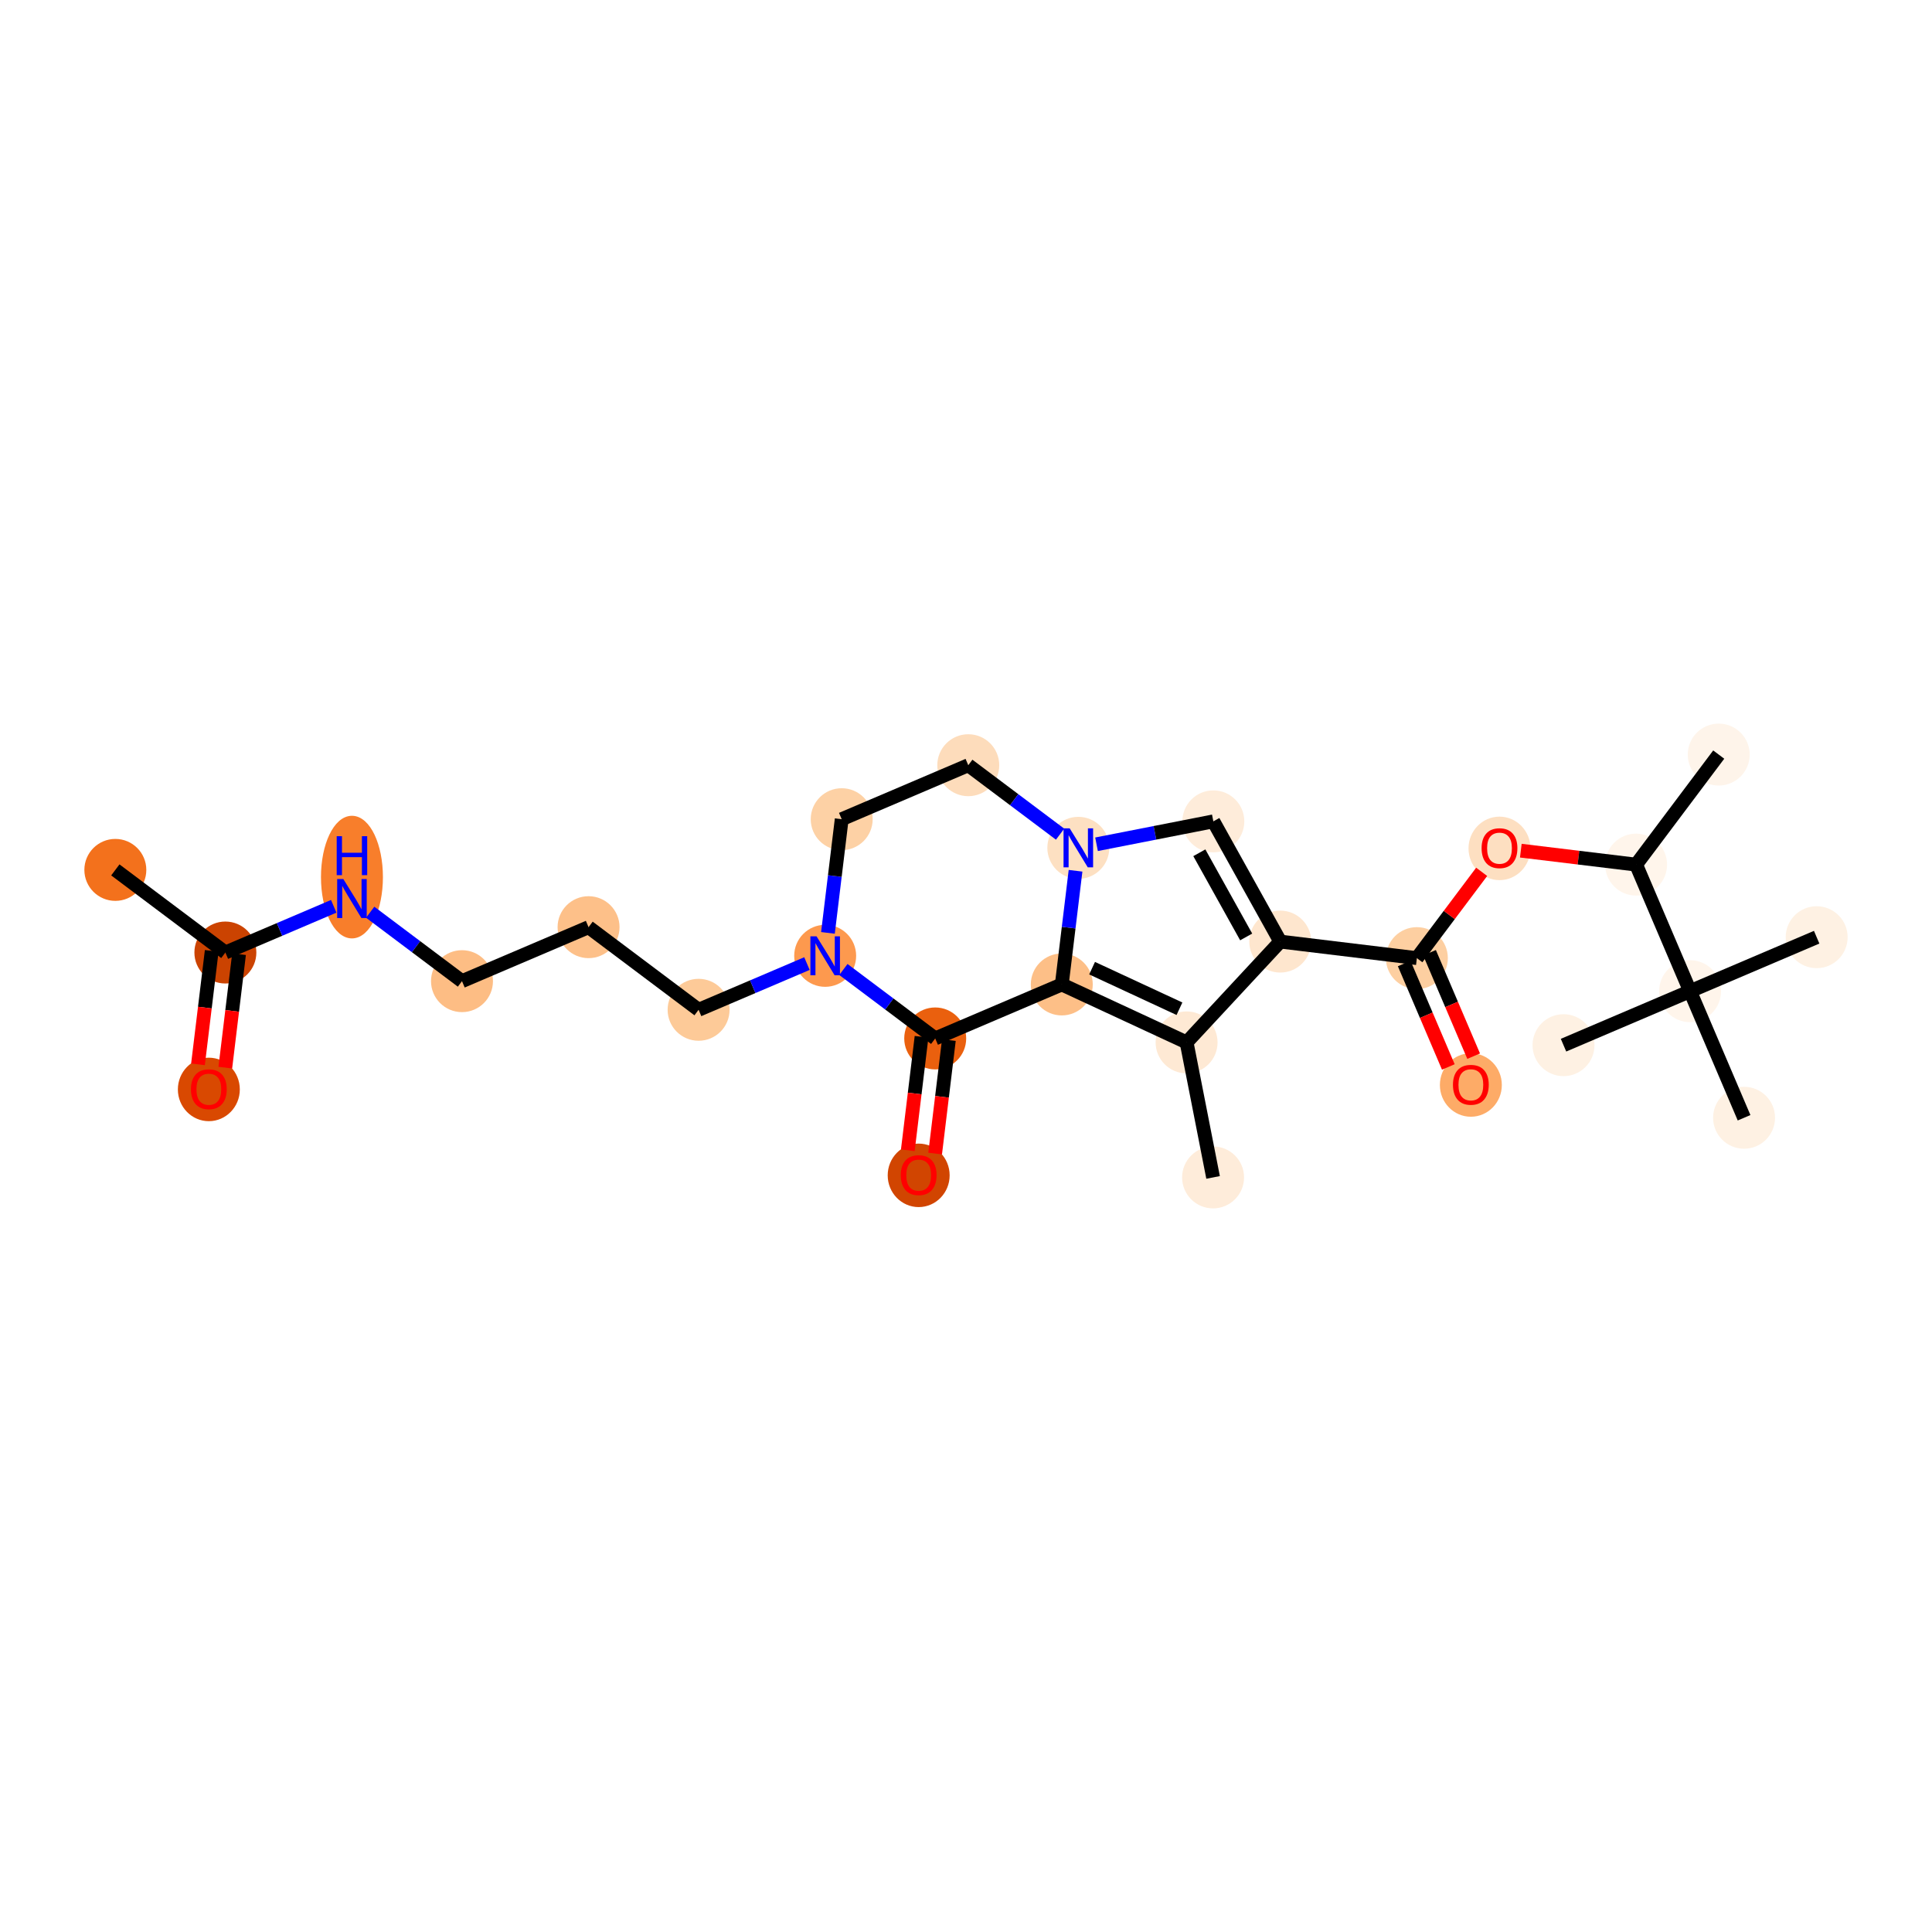 <?xml version='1.0' encoding='iso-8859-1'?>
<svg version='1.1' baseProfile='full'
              xmlns='http://www.w3.org/2000/svg'
                      xmlns:rdkit='http://www.rdkit.org/xml'
                      xmlns:xlink='http://www.w3.org/1999/xlink'
                  xml:space='preserve'
width='280px' height='280px' viewBox='0 0 280 280'>
<!-- END OF HEADER -->
<rect style='opacity:1.0;fill:#FFFFFF;stroke:none' width='280' height='280' x='0' y='0'> </rect>
<ellipse cx='16.716' cy='126.072' rx='3.989' ry='3.989'  style='fill:#F3711C;fill-rule:evenodd;stroke:#F3711C;stroke-width:1.0px;stroke-linecap:butt;stroke-linejoin:miter;stroke-opacity:1' />
<ellipse cx='32.663' cy='138.047' rx='3.989' ry='3.989'  style='fill:#CB4301;fill-rule:evenodd;stroke:#CB4301;stroke-width:1.0px;stroke-linecap:butt;stroke-linejoin:miter;stroke-opacity:1' />
<ellipse cx='30.267' cy='157.889' rx='3.989' ry='4.101'  style='fill:#D94901;fill-rule:evenodd;stroke:#D94901;stroke-width:1.0px;stroke-linecap:butt;stroke-linejoin:miter;stroke-opacity:1' />
<ellipse cx='51.007' cy='127.116' rx='3.989' ry='8.386'  style='fill:#F87E2B;fill-rule:evenodd;stroke:#F87E2B;stroke-width:1.0px;stroke-linecap:butt;stroke-linejoin:miter;stroke-opacity:1' />
<ellipse cx='66.955' cy='142.197' rx='3.989' ry='3.989'  style='fill:#FDBD84;fill-rule:evenodd;stroke:#FDBD84;stroke-width:1.0px;stroke-linecap:butt;stroke-linejoin:miter;stroke-opacity:1' />
<ellipse cx='85.299' cy='134.373' rx='3.989' ry='3.989'  style='fill:#FDC089;fill-rule:evenodd;stroke:#FDC089;stroke-width:1.0px;stroke-linecap:butt;stroke-linejoin:miter;stroke-opacity:1' />
<ellipse cx='101.246' cy='146.347' rx='3.989' ry='3.989'  style='fill:#FDCA98;fill-rule:evenodd;stroke:#FDCA98;stroke-width:1.0px;stroke-linecap:butt;stroke-linejoin:miter;stroke-opacity:1' />
<ellipse cx='119.59' cy='138.524' rx='3.989' ry='3.994'  style='fill:#FD994E;fill-rule:evenodd;stroke:#FD994E;stroke-width:1.0px;stroke-linecap:butt;stroke-linejoin:miter;stroke-opacity:1' />
<ellipse cx='121.986' cy='118.725' rx='3.989' ry='3.989'  style='fill:#FDD1A5;fill-rule:evenodd;stroke:#FDD1A5;stroke-width:1.0px;stroke-linecap:butt;stroke-linejoin:miter;stroke-opacity:1' />
<ellipse cx='140.33' cy='110.901' rx='3.989' ry='3.989'  style='fill:#FDDCBB;fill-rule:evenodd;stroke:#FDDCBB;stroke-width:1.0px;stroke-linecap:butt;stroke-linejoin:miter;stroke-opacity:1' />
<ellipse cx='156.278' cy='122.876' rx='3.989' ry='3.994'  style='fill:#FDE0C2;fill-rule:evenodd;stroke:#FDE0C2;stroke-width:1.0px;stroke-linecap:butt;stroke-linejoin:miter;stroke-opacity:1' />
<ellipse cx='175.847' cy='119.037' rx='3.989' ry='3.989'  style='fill:#FEECDA;fill-rule:evenodd;stroke:#FEECDA;stroke-width:1.0px;stroke-linecap:butt;stroke-linejoin:miter;stroke-opacity:1' />
<ellipse cx='185.546' cy='136.462' rx='3.989' ry='3.989'  style='fill:#FEE6CE;fill-rule:evenodd;stroke:#FEE6CE;stroke-width:1.0px;stroke-linecap:butt;stroke-linejoin:miter;stroke-opacity:1' />
<ellipse cx='205.344' cy='138.858' rx='3.989' ry='3.989'  style='fill:#FDCFA1;fill-rule:evenodd;stroke:#FDCFA1;stroke-width:1.0px;stroke-linecap:butt;stroke-linejoin:miter;stroke-opacity:1' />
<ellipse cx='213.168' cy='157.246' rx='3.989' ry='4.101'  style='fill:#FDAB67;fill-rule:evenodd;stroke:#FDAB67;stroke-width:1.0px;stroke-linecap:butt;stroke-linejoin:miter;stroke-opacity:1' />
<ellipse cx='217.318' cy='122.955' rx='3.989' ry='4.101'  style='fill:#FDDFC1;fill-rule:evenodd;stroke:#FDDFC1;stroke-width:1.0px;stroke-linecap:butt;stroke-linejoin:miter;stroke-opacity:1' />
<ellipse cx='237.116' cy='125.307' rx='3.989' ry='3.989'  style='fill:#FFF5EB;fill-rule:evenodd;stroke:#FFF5EB;stroke-width:1.0px;stroke-linecap:butt;stroke-linejoin:miter;stroke-opacity:1' />
<ellipse cx='249.091' cy='109.36' rx='3.989' ry='3.989'  style='fill:#FEF4EA;fill-rule:evenodd;stroke:#FEF4EA;stroke-width:1.0px;stroke-linecap:butt;stroke-linejoin:miter;stroke-opacity:1' />
<ellipse cx='244.94' cy='143.651' rx='3.989' ry='3.989'  style='fill:#FFF5EB;fill-rule:evenodd;stroke:#FFF5EB;stroke-width:1.0px;stroke-linecap:butt;stroke-linejoin:miter;stroke-opacity:1' />
<ellipse cx='263.284' cy='135.827' rx='3.989' ry='3.989'  style='fill:#FEF1E3;fill-rule:evenodd;stroke:#FEF1E3;stroke-width:1.0px;stroke-linecap:butt;stroke-linejoin:miter;stroke-opacity:1' />
<ellipse cx='226.597' cy='151.475' rx='3.989' ry='3.989'  style='fill:#FEF1E3;fill-rule:evenodd;stroke:#FEF1E3;stroke-width:1.0px;stroke-linecap:butt;stroke-linejoin:miter;stroke-opacity:1' />
<ellipse cx='252.764' cy='161.995' rx='3.989' ry='3.989'  style='fill:#FEF1E3;fill-rule:evenodd;stroke:#FEF1E3;stroke-width:1.0px;stroke-linecap:butt;stroke-linejoin:miter;stroke-opacity:1' />
<ellipse cx='171.97' cy='151.071' rx='3.989' ry='3.989'  style='fill:#FEE9D4;fill-rule:evenodd;stroke:#FEE9D4;stroke-width:1.0px;stroke-linecap:butt;stroke-linejoin:miter;stroke-opacity:1' />
<ellipse cx='175.809' cy='170.64' rx='3.989' ry='3.989'  style='fill:#FEECDA;fill-rule:evenodd;stroke:#FEECDA;stroke-width:1.0px;stroke-linecap:butt;stroke-linejoin:miter;stroke-opacity:1' />
<ellipse cx='153.882' cy='142.674' rx='3.989' ry='3.989'  style='fill:#FDBF87;fill-rule:evenodd;stroke:#FDBF87;stroke-width:1.0px;stroke-linecap:butt;stroke-linejoin:miter;stroke-opacity:1' />
<ellipse cx='135.538' cy='150.498' rx='3.989' ry='3.989'  style='fill:#EA600E;fill-rule:evenodd;stroke:#EA600E;stroke-width:1.0px;stroke-linecap:butt;stroke-linejoin:miter;stroke-opacity:1' />
<ellipse cx='133.141' cy='170.34' rx='3.989' ry='4.101'  style='fill:#D14501;fill-rule:evenodd;stroke:#D14501;stroke-width:1.0px;stroke-linecap:butt;stroke-linejoin:miter;stroke-opacity:1' />
<path class='bond-0 atom-0 atom-1' d='M 16.716,126.072 L 32.663,138.047' style='fill:none;fill-rule:evenodd;stroke:#000000;stroke-width:2.0px;stroke-linecap:butt;stroke-linejoin:miter;stroke-opacity:1' />
<path class='bond-1 atom-1 atom-2' d='M 30.684,137.807 L 29.689,146.029' style='fill:none;fill-rule:evenodd;stroke:#000000;stroke-width:2.0px;stroke-linecap:butt;stroke-linejoin:miter;stroke-opacity:1' />
<path class='bond-1 atom-1 atom-2' d='M 29.689,146.029 L 28.693,154.251' style='fill:none;fill-rule:evenodd;stroke:#FF0000;stroke-width:2.0px;stroke-linecap:butt;stroke-linejoin:miter;stroke-opacity:1' />
<path class='bond-1 atom-1 atom-2' d='M 34.643,138.286 L 33.648,146.508' style='fill:none;fill-rule:evenodd;stroke:#000000;stroke-width:2.0px;stroke-linecap:butt;stroke-linejoin:miter;stroke-opacity:1' />
<path class='bond-1 atom-1 atom-2' d='M 33.648,146.508 L 32.653,154.73' style='fill:none;fill-rule:evenodd;stroke:#FF0000;stroke-width:2.0px;stroke-linecap:butt;stroke-linejoin:miter;stroke-opacity:1' />
<path class='bond-2 atom-1 atom-3' d='M 32.663,138.047 L 40.515,134.698' style='fill:none;fill-rule:evenodd;stroke:#000000;stroke-width:2.0px;stroke-linecap:butt;stroke-linejoin:miter;stroke-opacity:1' />
<path class='bond-2 atom-1 atom-3' d='M 40.515,134.698 L 48.367,131.349' style='fill:none;fill-rule:evenodd;stroke:#0000FF;stroke-width:2.0px;stroke-linecap:butt;stroke-linejoin:miter;stroke-opacity:1' />
<path class='bond-3 atom-3 atom-4' d='M 53.648,132.205 L 60.301,137.201' style='fill:none;fill-rule:evenodd;stroke:#0000FF;stroke-width:2.0px;stroke-linecap:butt;stroke-linejoin:miter;stroke-opacity:1' />
<path class='bond-3 atom-3 atom-4' d='M 60.301,137.201 L 66.955,142.197' style='fill:none;fill-rule:evenodd;stroke:#000000;stroke-width:2.0px;stroke-linecap:butt;stroke-linejoin:miter;stroke-opacity:1' />
<path class='bond-4 atom-4 atom-5' d='M 66.955,142.197 L 85.299,134.373' style='fill:none;fill-rule:evenodd;stroke:#000000;stroke-width:2.0px;stroke-linecap:butt;stroke-linejoin:miter;stroke-opacity:1' />
<path class='bond-5 atom-5 atom-6' d='M 85.299,134.373 L 101.246,146.347' style='fill:none;fill-rule:evenodd;stroke:#000000;stroke-width:2.0px;stroke-linecap:butt;stroke-linejoin:miter;stroke-opacity:1' />
<path class='bond-6 atom-6 atom-7' d='M 101.246,146.347 L 109.098,142.999' style='fill:none;fill-rule:evenodd;stroke:#000000;stroke-width:2.0px;stroke-linecap:butt;stroke-linejoin:miter;stroke-opacity:1' />
<path class='bond-6 atom-6 atom-7' d='M 109.098,142.999 L 116.95,139.65' style='fill:none;fill-rule:evenodd;stroke:#0000FF;stroke-width:2.0px;stroke-linecap:butt;stroke-linejoin:miter;stroke-opacity:1' />
<path class='bond-7 atom-7 atom-8' d='M 119.992,135.201 L 120.989,126.963' style='fill:none;fill-rule:evenodd;stroke:#0000FF;stroke-width:2.0px;stroke-linecap:butt;stroke-linejoin:miter;stroke-opacity:1' />
<path class='bond-7 atom-7 atom-8' d='M 120.989,126.963 L 121.986,118.725' style='fill:none;fill-rule:evenodd;stroke:#000000;stroke-width:2.0px;stroke-linecap:butt;stroke-linejoin:miter;stroke-opacity:1' />
<path class='bond-26 atom-25 atom-7' d='M 135.538,150.498 L 128.884,145.502' style='fill:none;fill-rule:evenodd;stroke:#000000;stroke-width:2.0px;stroke-linecap:butt;stroke-linejoin:miter;stroke-opacity:1' />
<path class='bond-26 atom-25 atom-7' d='M 128.884,145.502 L 122.23,140.506' style='fill:none;fill-rule:evenodd;stroke:#0000FF;stroke-width:2.0px;stroke-linecap:butt;stroke-linejoin:miter;stroke-opacity:1' />
<path class='bond-8 atom-8 atom-9' d='M 121.986,118.725 L 140.33,110.901' style='fill:none;fill-rule:evenodd;stroke:#000000;stroke-width:2.0px;stroke-linecap:butt;stroke-linejoin:miter;stroke-opacity:1' />
<path class='bond-9 atom-9 atom-10' d='M 140.33,110.901 L 146.984,115.897' style='fill:none;fill-rule:evenodd;stroke:#000000;stroke-width:2.0px;stroke-linecap:butt;stroke-linejoin:miter;stroke-opacity:1' />
<path class='bond-9 atom-9 atom-10' d='M 146.984,115.897 L 153.637,120.893' style='fill:none;fill-rule:evenodd;stroke:#0000FF;stroke-width:2.0px;stroke-linecap:butt;stroke-linejoin:miter;stroke-opacity:1' />
<path class='bond-10 atom-10 atom-11' d='M 158.918,122.358 L 167.383,120.697' style='fill:none;fill-rule:evenodd;stroke:#0000FF;stroke-width:2.0px;stroke-linecap:butt;stroke-linejoin:miter;stroke-opacity:1' />
<path class='bond-10 atom-10 atom-11' d='M 167.383,120.697 L 175.847,119.037' style='fill:none;fill-rule:evenodd;stroke:#000000;stroke-width:2.0px;stroke-linecap:butt;stroke-linejoin:miter;stroke-opacity:1' />
<path class='bond-27 atom-24 atom-10' d='M 153.882,142.674 L 154.879,134.436' style='fill:none;fill-rule:evenodd;stroke:#000000;stroke-width:2.0px;stroke-linecap:butt;stroke-linejoin:miter;stroke-opacity:1' />
<path class='bond-27 atom-24 atom-10' d='M 154.879,134.436 L 155.876,126.198' style='fill:none;fill-rule:evenodd;stroke:#0000FF;stroke-width:2.0px;stroke-linecap:butt;stroke-linejoin:miter;stroke-opacity:1' />
<path class='bond-11 atom-11 atom-12' d='M 175.847,119.037 L 185.546,136.462' style='fill:none;fill-rule:evenodd;stroke:#000000;stroke-width:2.0px;stroke-linecap:butt;stroke-linejoin:miter;stroke-opacity:1' />
<path class='bond-11 atom-11 atom-12' d='M 173.817,123.59 L 180.606,135.788' style='fill:none;fill-rule:evenodd;stroke:#000000;stroke-width:2.0px;stroke-linecap:butt;stroke-linejoin:miter;stroke-opacity:1' />
<path class='bond-12 atom-12 atom-13' d='M 185.546,136.462 L 205.344,138.858' style='fill:none;fill-rule:evenodd;stroke:#000000;stroke-width:2.0px;stroke-linecap:butt;stroke-linejoin:miter;stroke-opacity:1' />
<path class='bond-21 atom-12 atom-22' d='M 185.546,136.462 L 171.97,151.071' style='fill:none;fill-rule:evenodd;stroke:#000000;stroke-width:2.0px;stroke-linecap:butt;stroke-linejoin:miter;stroke-opacity:1' />
<path class='bond-13 atom-13 atom-14' d='M 203.51,139.641 L 206.706,147.136' style='fill:none;fill-rule:evenodd;stroke:#000000;stroke-width:2.0px;stroke-linecap:butt;stroke-linejoin:miter;stroke-opacity:1' />
<path class='bond-13 atom-13 atom-14' d='M 206.706,147.136 L 209.903,154.63' style='fill:none;fill-rule:evenodd;stroke:#FF0000;stroke-width:2.0px;stroke-linecap:butt;stroke-linejoin:miter;stroke-opacity:1' />
<path class='bond-13 atom-13 atom-14' d='M 207.178,138.076 L 210.375,145.571' style='fill:none;fill-rule:evenodd;stroke:#000000;stroke-width:2.0px;stroke-linecap:butt;stroke-linejoin:miter;stroke-opacity:1' />
<path class='bond-13 atom-13 atom-14' d='M 210.375,145.571 L 213.572,153.066' style='fill:none;fill-rule:evenodd;stroke:#FF0000;stroke-width:2.0px;stroke-linecap:butt;stroke-linejoin:miter;stroke-opacity:1' />
<path class='bond-14 atom-13 atom-15' d='M 205.344,138.858 L 210.039,132.606' style='fill:none;fill-rule:evenodd;stroke:#000000;stroke-width:2.0px;stroke-linecap:butt;stroke-linejoin:miter;stroke-opacity:1' />
<path class='bond-14 atom-13 atom-15' d='M 210.039,132.606 L 214.734,126.353' style='fill:none;fill-rule:evenodd;stroke:#FF0000;stroke-width:2.0px;stroke-linecap:butt;stroke-linejoin:miter;stroke-opacity:1' />
<path class='bond-15 atom-15 atom-16' d='M 220.409,123.285 L 228.763,124.296' style='fill:none;fill-rule:evenodd;stroke:#FF0000;stroke-width:2.0px;stroke-linecap:butt;stroke-linejoin:miter;stroke-opacity:1' />
<path class='bond-15 atom-15 atom-16' d='M 228.763,124.296 L 237.116,125.307' style='fill:none;fill-rule:evenodd;stroke:#000000;stroke-width:2.0px;stroke-linecap:butt;stroke-linejoin:miter;stroke-opacity:1' />
<path class='bond-16 atom-16 atom-17' d='M 237.116,125.307 L 249.091,109.36' style='fill:none;fill-rule:evenodd;stroke:#000000;stroke-width:2.0px;stroke-linecap:butt;stroke-linejoin:miter;stroke-opacity:1' />
<path class='bond-17 atom-16 atom-18' d='M 237.116,125.307 L 244.94,143.651' style='fill:none;fill-rule:evenodd;stroke:#000000;stroke-width:2.0px;stroke-linecap:butt;stroke-linejoin:miter;stroke-opacity:1' />
<path class='bond-18 atom-18 atom-19' d='M 244.94,143.651 L 263.284,135.827' style='fill:none;fill-rule:evenodd;stroke:#000000;stroke-width:2.0px;stroke-linecap:butt;stroke-linejoin:miter;stroke-opacity:1' />
<path class='bond-19 atom-18 atom-20' d='M 244.94,143.651 L 226.597,151.475' style='fill:none;fill-rule:evenodd;stroke:#000000;stroke-width:2.0px;stroke-linecap:butt;stroke-linejoin:miter;stroke-opacity:1' />
<path class='bond-20 atom-18 atom-21' d='M 244.94,143.651 L 252.764,161.995' style='fill:none;fill-rule:evenodd;stroke:#000000;stroke-width:2.0px;stroke-linecap:butt;stroke-linejoin:miter;stroke-opacity:1' />
<path class='bond-22 atom-22 atom-23' d='M 171.97,151.071 L 175.809,170.64' style='fill:none;fill-rule:evenodd;stroke:#000000;stroke-width:2.0px;stroke-linecap:butt;stroke-linejoin:miter;stroke-opacity:1' />
<path class='bond-23 atom-22 atom-24' d='M 171.97,151.071 L 153.882,142.674' style='fill:none;fill-rule:evenodd;stroke:#000000;stroke-width:2.0px;stroke-linecap:butt;stroke-linejoin:miter;stroke-opacity:1' />
<path class='bond-23 atom-22 atom-24' d='M 170.936,146.194 L 158.274,140.316' style='fill:none;fill-rule:evenodd;stroke:#000000;stroke-width:2.0px;stroke-linecap:butt;stroke-linejoin:miter;stroke-opacity:1' />
<path class='bond-24 atom-24 atom-25' d='M 153.882,142.674 L 135.538,150.498' style='fill:none;fill-rule:evenodd;stroke:#000000;stroke-width:2.0px;stroke-linecap:butt;stroke-linejoin:miter;stroke-opacity:1' />
<path class='bond-25 atom-25 atom-26' d='M 133.558,150.258 L 132.563,158.48' style='fill:none;fill-rule:evenodd;stroke:#000000;stroke-width:2.0px;stroke-linecap:butt;stroke-linejoin:miter;stroke-opacity:1' />
<path class='bond-25 atom-25 atom-26' d='M 132.563,158.48 L 131.568,166.702' style='fill:none;fill-rule:evenodd;stroke:#FF0000;stroke-width:2.0px;stroke-linecap:butt;stroke-linejoin:miter;stroke-opacity:1' />
<path class='bond-25 atom-25 atom-26' d='M 137.517,150.737 L 136.522,158.959' style='fill:none;fill-rule:evenodd;stroke:#000000;stroke-width:2.0px;stroke-linecap:butt;stroke-linejoin:miter;stroke-opacity:1' />
<path class='bond-25 atom-25 atom-26' d='M 136.522,158.959 L 135.527,167.181' style='fill:none;fill-rule:evenodd;stroke:#FF0000;stroke-width:2.0px;stroke-linecap:butt;stroke-linejoin:miter;stroke-opacity:1' />
<path  class='atom-2' d='M 27.675 157.861
Q 27.675 156.505, 28.345 155.747
Q 29.015 154.989, 30.267 154.989
Q 31.52 154.989, 32.19 155.747
Q 32.86 156.505, 32.86 157.861
Q 32.86 159.233, 32.182 160.015
Q 31.504 160.788, 30.267 160.788
Q 29.023 160.788, 28.345 160.015
Q 27.675 159.241, 27.675 157.861
M 30.267 160.15
Q 31.129 160.15, 31.591 159.576
Q 32.062 158.993, 32.062 157.861
Q 32.062 156.752, 31.591 156.194
Q 31.129 155.627, 30.267 155.627
Q 29.406 155.627, 28.935 156.186
Q 28.472 156.744, 28.472 157.861
Q 28.472 159.001, 28.935 159.576
Q 29.406 160.15, 30.267 160.15
' fill='#FF0000'/>
<path  class='atom-3' d='M 49.759 127.399
L 51.609 130.39
Q 51.793 130.685, 52.088 131.22
Q 52.383 131.754, 52.399 131.786
L 52.399 127.399
L 53.149 127.399
L 53.149 133.047
L 52.375 133.047
L 50.389 129.776
Q 50.158 129.393, 49.91 128.954
Q 49.671 128.516, 49.599 128.38
L 49.599 133.047
L 48.865 133.047
L 48.865 127.399
L 49.759 127.399
' fill='#0000FF'/>
<path  class='atom-3' d='M 48.798 121.186
L 49.563 121.186
L 49.563 123.587
L 52.451 123.587
L 52.451 121.186
L 53.217 121.186
L 53.217 126.834
L 52.451 126.834
L 52.451 124.226
L 49.563 124.226
L 49.563 126.834
L 48.798 126.834
L 48.798 121.186
' fill='#0000FF'/>
<path  class='atom-7' d='M 118.342 135.7
L 120.192 138.691
Q 120.376 138.986, 120.671 139.521
Q 120.966 140.055, 120.982 140.087
L 120.982 135.7
L 121.732 135.7
L 121.732 141.347
L 120.958 141.347
L 118.972 138.077
Q 118.741 137.694, 118.493 137.255
Q 118.254 136.816, 118.182 136.681
L 118.182 141.347
L 117.448 141.347
L 117.448 135.7
L 118.342 135.7
' fill='#0000FF'/>
<path  class='atom-10' d='M 155.029 120.052
L 156.88 123.043
Q 157.063 123.338, 157.359 123.873
Q 157.654 124.407, 157.67 124.439
L 157.67 120.052
L 158.42 120.052
L 158.42 125.7
L 157.646 125.7
L 155.66 122.429
Q 155.428 122.046, 155.181 121.607
Q 154.942 121.169, 154.87 121.033
L 154.87 125.7
L 154.136 125.7
L 154.136 120.052
L 155.029 120.052
' fill='#0000FF'/>
<path  class='atom-14' d='M 210.575 157.218
Q 210.575 155.862, 211.245 155.104
Q 211.916 154.347, 213.168 154.347
Q 214.42 154.347, 215.09 155.104
Q 215.76 155.862, 215.76 157.218
Q 215.76 158.59, 215.082 159.372
Q 214.404 160.146, 213.168 160.146
Q 211.923 160.146, 211.245 159.372
Q 210.575 158.598, 210.575 157.218
M 213.168 159.508
Q 214.029 159.508, 214.492 158.933
Q 214.963 158.351, 214.963 157.218
Q 214.963 156.109, 214.492 155.551
Q 214.029 154.985, 213.168 154.985
Q 212.306 154.985, 211.836 155.543
Q 211.373 156.101, 211.373 157.218
Q 211.373 158.359, 211.836 158.933
Q 212.306 159.508, 213.168 159.508
' fill='#FF0000'/>
<path  class='atom-15' d='M 214.726 122.927
Q 214.726 121.571, 215.396 120.813
Q 216.066 120.055, 217.318 120.055
Q 218.571 120.055, 219.241 120.813
Q 219.911 121.571, 219.911 122.927
Q 219.911 124.299, 219.233 125.081
Q 218.555 125.854, 217.318 125.854
Q 216.074 125.854, 215.396 125.081
Q 214.726 124.307, 214.726 122.927
M 217.318 125.216
Q 218.18 125.216, 218.643 124.642
Q 219.113 124.06, 219.113 122.927
Q 219.113 121.818, 218.643 121.26
Q 218.18 120.693, 217.318 120.693
Q 216.457 120.693, 215.986 121.252
Q 215.523 121.81, 215.523 122.927
Q 215.523 124.068, 215.986 124.642
Q 216.457 125.216, 217.318 125.216
' fill='#FF0000'/>
<path  class='atom-26' d='M 130.549 170.312
Q 130.549 168.956, 131.219 168.198
Q 131.889 167.44, 133.141 167.44
Q 134.394 167.44, 135.064 168.198
Q 135.734 168.956, 135.734 170.312
Q 135.734 171.684, 135.056 172.466
Q 134.378 173.239, 133.141 173.239
Q 131.897 173.239, 131.219 172.466
Q 130.549 171.692, 130.549 170.312
M 133.141 172.601
Q 134.003 172.601, 134.466 172.027
Q 134.936 171.445, 134.936 170.312
Q 134.936 169.203, 134.466 168.645
Q 134.003 168.078, 133.141 168.078
Q 132.28 168.078, 131.809 168.637
Q 131.347 169.195, 131.347 170.312
Q 131.347 171.453, 131.809 172.027
Q 132.28 172.601, 133.141 172.601
' fill='#FF0000'/>
</svg>
